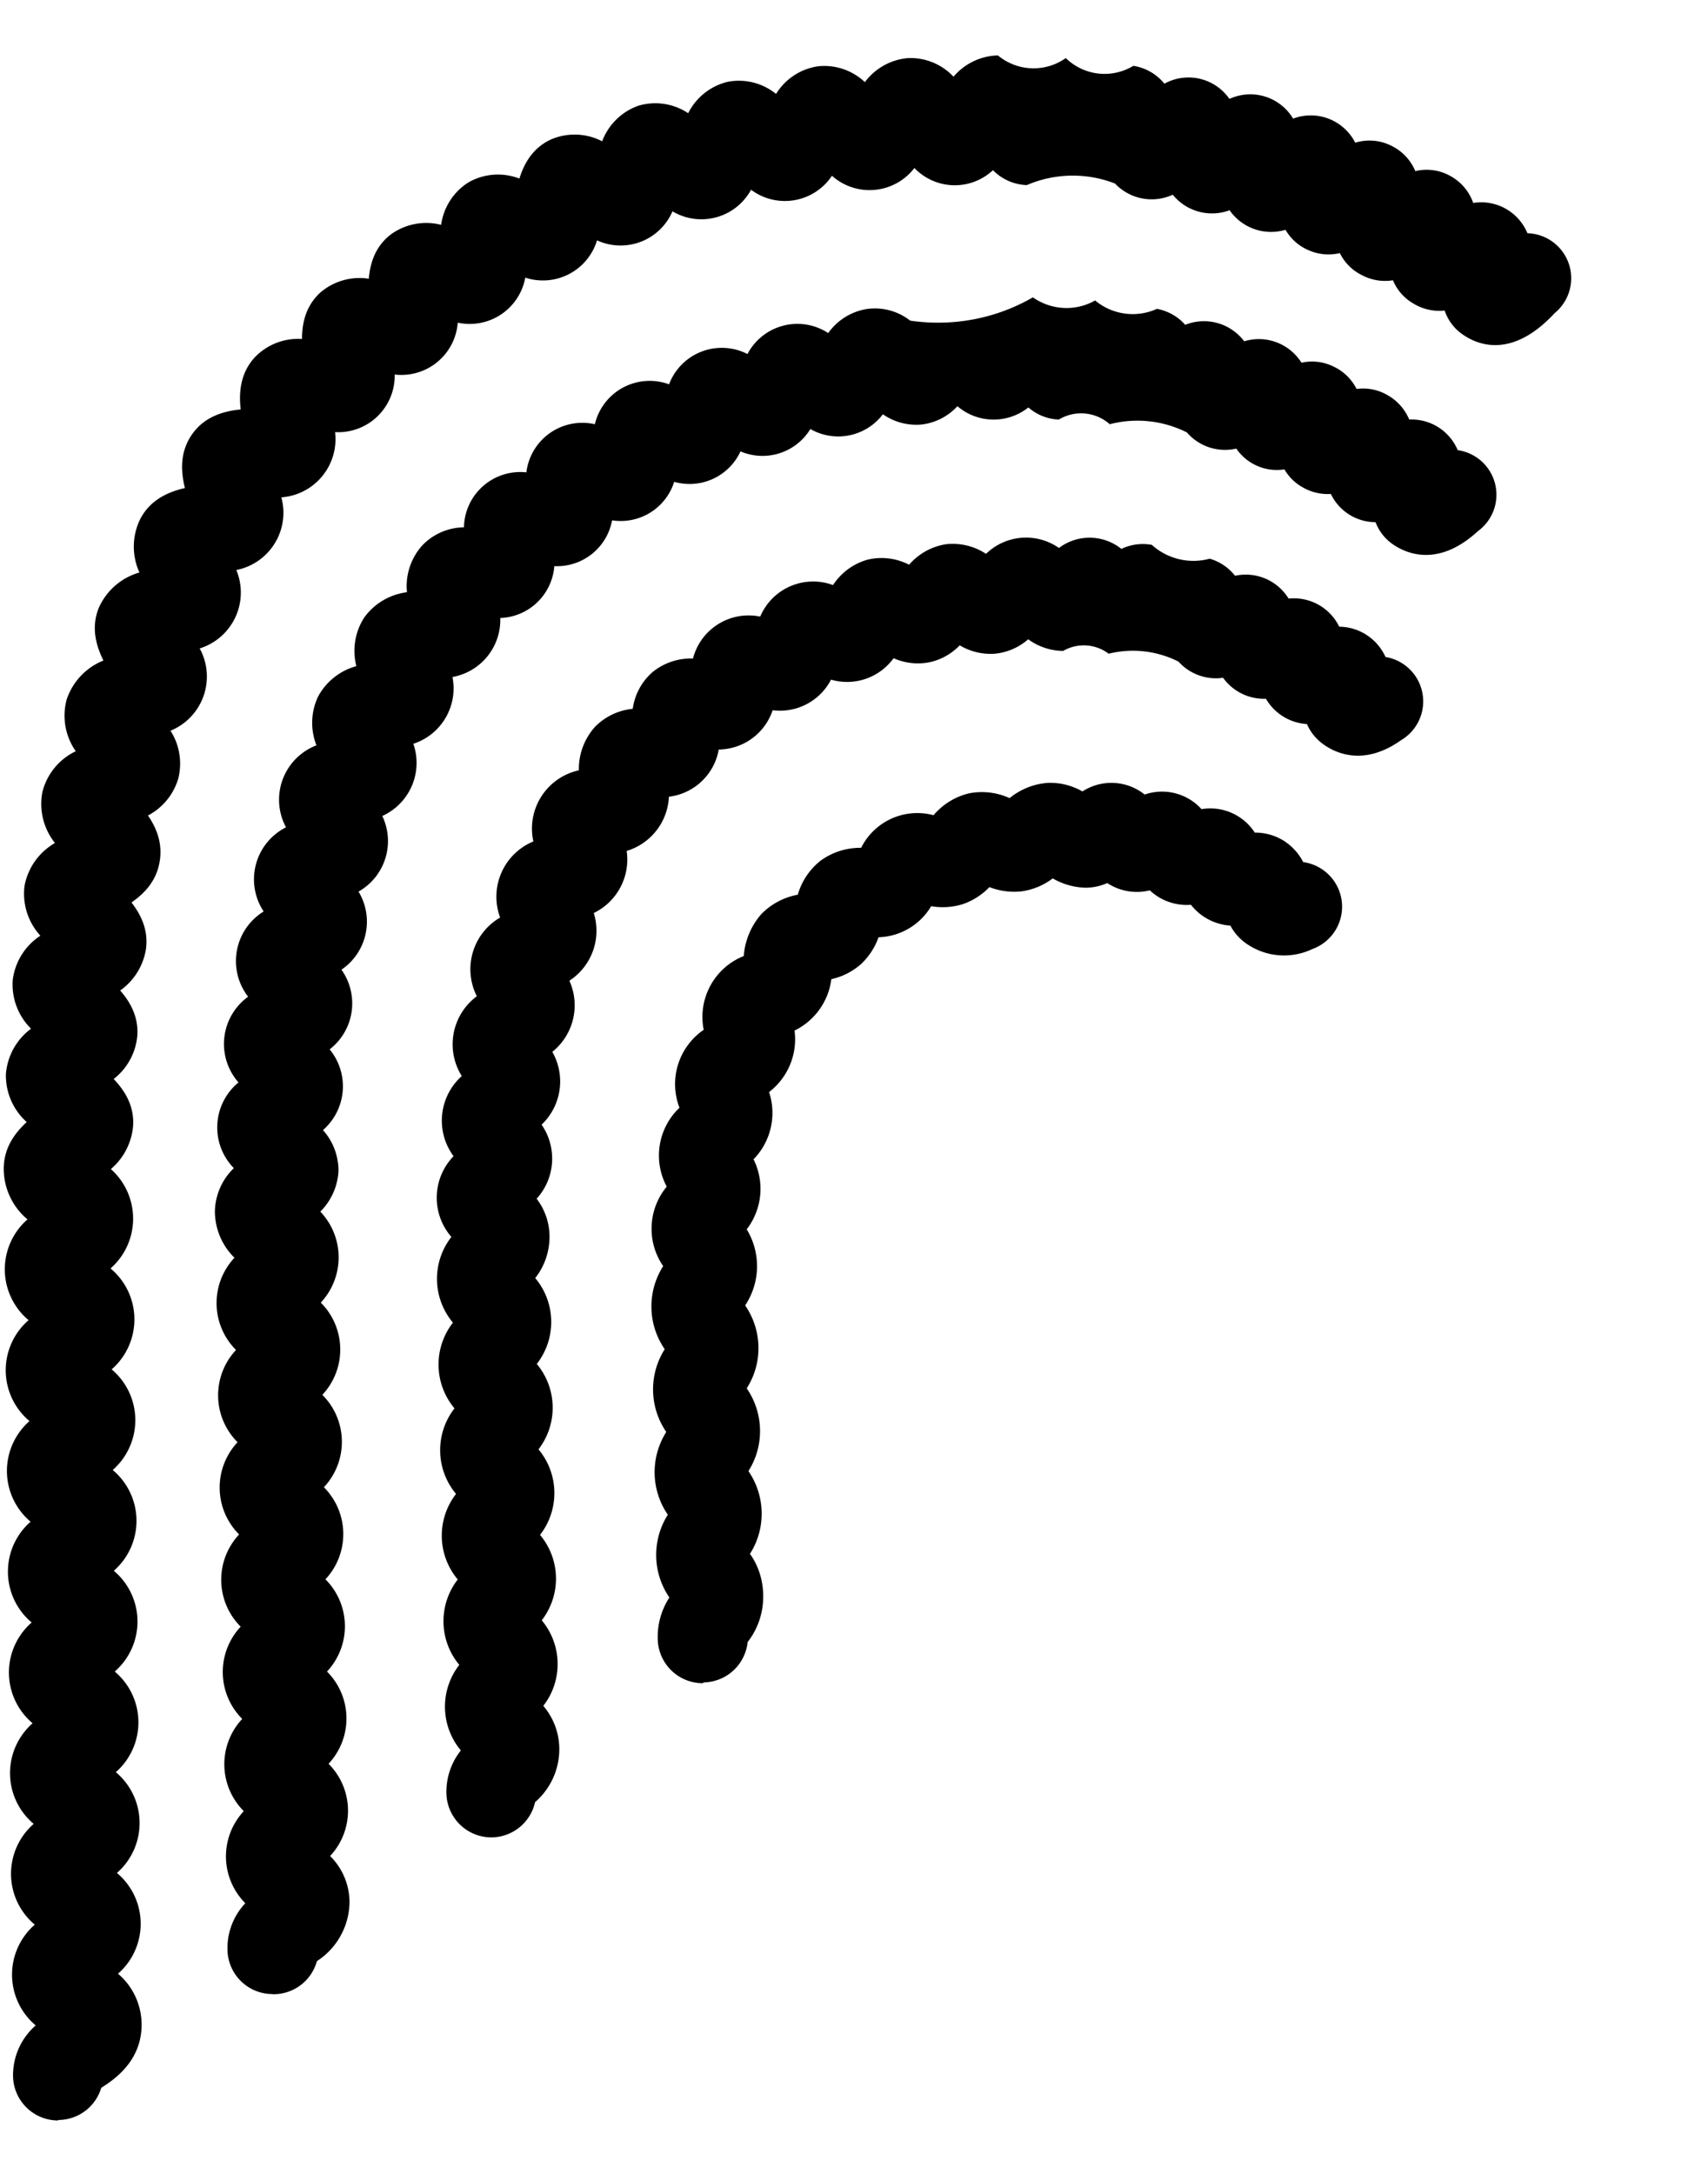 <svg xmlns="http://www.w3.org/2000/svg" width="11" height="14" viewBox="0 0 11 14">
    <g fill="none" fill-rule="evenodd">
        <path d="M-7-5h24v24H-7z"/>
        <g fill="#000" fill-rule="nonzero">
            <path d="M.374 13.656a.29.29 0 0 1-.29-.286.426.426 0 0 1 .146-.326.427.427 0 0 1-.006-.649.427.427 0 0 1-.007-.649.427.427 0 0 1-.007-.648.427.427 0 0 1-.006-.649.427.427 0 0 1-.007-.649.427.427 0 0 1-.007-.648.427.427 0 0 1-.006-.65.427.427 0 0 1-.007-.649.426.426 0 0 1-.153-.324c0-.138.072-.232.148-.303a.402.402 0 0 1-.134-.308.402.402 0 0 1 .162-.293.4.4 0 0 1-.118-.314.4.4 0 0 1 .178-.285.401.401 0 0 1-.102-.321.404.404 0 0 1 .196-.276.403.403 0 0 1-.081-.328.398.398 0 0 1 .215-.263.398.398 0 0 1-.058-.335.41.41 0 0 1 .236-.249C.62 4.16.584 4.042.637 3.913a.408.408 0 0 1 .261-.226.402.402 0 0 1 .006-.346c.066-.125.183-.174.287-.198-.026-.103-.035-.23.046-.346.081-.116.207-.15.313-.16-.012-.107-.004-.236.095-.34a.387.387 0 0 1 .3-.114c0-.1.023-.212.118-.299a.388.388 0 0 1 .312-.089c.009-.1.041-.21.146-.288a.388.388 0 0 1 .32-.059.385.385 0 0 1 .177-.274.383.383 0 0 1 .327-.024c.03-.096.086-.199.206-.253a.385.385 0 0 1 .327.013.387.387 0 0 1 .233-.229.382.382 0 0 1 .321.048.386.386 0 0 1 .254-.202.38.38 0 0 1 .312.078.382.382 0 0 1 .27-.178.38.38 0 0 1 .302.102.387.387 0 0 1 .279-.155.381.381 0 0 1 .292.12.386.386 0 0 1 .286-.137.359.359 0 0 0 .437.017.357.357 0 0 0 .435.05c.078.012.15.053.2.115a.321.321 0 0 1 .419.098.321.321 0 0 1 .41.127.321.321 0 0 1 .4.155.312.312 0 0 1 .227.017.317.317 0 0 1 .16.166.312.312 0 0 1 .225.031c.07.038.122.1.148.174a.322.322 0 0 1 .349.195.29.29 0 0 1 .176.514c-.265.286-.48.213-.584.144A.304.304 0 0 1 9.304 2a.32.32 0 0 1-.201-.045.31.31 0 0 1-.132-.15.317.317 0 0 1-.2-.033.312.312 0 0 1-.142-.142.316.316 0 0 1-.2-.018.313.313 0 0 1-.15-.132.325.325 0 0 1-.36-.126.325.325 0 0 1-.366-.1.325.325 0 0 1-.372-.072.75.75 0 0 0-.568.01.319.319 0 0 1-.218-.096.36.36 0 0 1-.506-.014.364.364 0 0 1-.531.05.364.364 0 0 1-.521.09.364.364 0 0 1-.506.139.364.364 0 0 1-.486.187.364.364 0 0 1-.462.24.364.364 0 0 1-.435.29.364.364 0 0 1-.406.334.364.364 0 0 1-.384.371.376.376 0 0 1-.346.42.376.376 0 0 1-.29.468.377.377 0 0 1-.236.505.377.377 0 0 1-.188.53c.058.09.076.2.051.305a.395.395 0 0 1-.196.241c.055.08.097.181.074.304-.023.123-.1.2-.18.256.059.077.11.175.093.3a.404.404 0 0 1-.166.267c.064.073.12.17.11.294a.397.397 0 0 1-.152.276c.068.071.129.164.126.29a.409.409 0 0 1-.144.29.427.427 0 0 1-.002.64.427.427 0 0 1 .007.65.427.427 0 0 1 .007.648.427.427 0 0 1 .007.649.427.427 0 0 1 .006.649.427.427 0 0 1 .007.648.427.427 0 0 1 .007.649.427.427 0 0 1 .007.649c.095.08.15.198.152.322.003.24-.178.36-.254.409l-.006.004a.29.29 0 0 1-.276.207l-.002.003z"/>
            <path d="M1.755 12.842a.29.29 0 0 1-.29-.285.42.42 0 0 1 .115-.3.427.427 0 0 1-.01-.593.427.427 0 0 1-.01-.594.427.427 0 0 1-.01-.594.427.427 0 0 1-.01-.594.427.427 0 0 1-.01-.594.427.427 0 0 1-.01-.594.427.427 0 0 1-.01-.594.42.42 0 0 1-.126-.297v-.004a.398.398 0 0 1 .122-.276.375.375 0 0 1 .03-.552.375.375 0 0 1 .062-.552.375.375 0 0 1 .1-.549.375.375 0 0 1 .144-.542.375.375 0 0 1 .196-.528.396.396 0 0 1 .01-.313.399.399 0 0 1 .247-.197.397.397 0 0 1 .05-.312.401.401 0 0 1 .276-.164.392.392 0 0 1 .1-.303.378.378 0 0 1 .267-.115.363.363 0 0 1 .402-.354.363.363 0 0 1 .441-.31.363.363 0 0 1 .478-.257.363.363 0 0 1 .505-.195.363.363 0 0 1 .52-.135.378.378 0 0 1 .249-.155c.099-.014.2.013.279.075.273.04.551-.012.79-.15.12.084.276.091.401.02.111.093.266.114.398.054.07.013.135.049.182.103a.324.324 0 0 1 .38.106c.14-.043.291.014.369.138a.312.312 0 0 1 .205.024c.065.03.117.081.15.145a.31.31 0 0 1 .201.041c.062.035.11.09.138.156a.322.322 0 0 1 .312.197.29.29 0 0 1 .131.521c-.265.244-.474.138-.552.083a.304.304 0 0 1-.108-.14.32.32 0 0 1-.288-.182.318.318 0 0 1-.173-.038.313.313 0 0 1-.126-.12.317.317 0 0 1-.31-.134.324.324 0 0 1-.318-.104.708.708 0 0 0-.497-.053.278.278 0 0 0-.328-.03.317.317 0 0 1-.196-.078.359.359 0 0 1-.457-.008.372.372 0 0 1-.231.118.376.376 0 0 1-.249-.066.361.361 0 0 1-.467.095.361.361 0 0 1-.45.144.361.361 0 0 1-.427.196.361.361 0 0 1-.4.248.361.361 0 0 1-.372.295.362.362 0 0 1-.348.334.374.374 0 0 1-.308.38.375.375 0 0 1-.252.43.375.375 0 0 1-.2.465.374.374 0 0 1-.153.487.374.374 0 0 1-.11.503.374.374 0 0 1-.076.513.374.374 0 0 1-.043.52c.065.072.1.166.1.263a.399.399 0 0 1-.117.262.427.427 0 0 1 .003.586.427.427 0 0 1 .01.594.427.427 0 0 1 .01.595.427.427 0 0 1 .01.593.427.427 0 0 1 .01.594.427.427 0 0 1 .01.594.427.427 0 0 1 .01.594.42.42 0 0 1 .125.295.459.459 0 0 1-.21.382.29.29 0 0 1-.275.213h-.01z"/>
            <path d="M3.165 11.833a.29.29 0 0 1-.29-.284.428.428 0 0 1 .093-.276.439.439 0 0 1-.01-.551.439.439 0 0 1-.01-.55.439.439 0 0 1-.011-.551.439.439 0 0 1-.01-.551.439.439 0 0 1-.01-.552.439.439 0 0 1-.01-.552.385.385 0 0 1 .014-.52.385.385 0 0 1 .053-.516.385.385 0 0 1 .097-.514.385.385 0 0 1 .15-.507.385.385 0 0 1 .214-.49.384.384 0 0 1 .293-.458.406.406 0 0 1 .104-.28.392.392 0 0 1 .243-.116.383.383 0 0 1 .128-.237.391.391 0 0 1 .26-.087.37.37 0 0 1 .433-.27.37.37 0 0 1 .469-.203.392.392 0 0 1 .22-.163.386.386 0 0 1 .27.032.392.392 0 0 1 .237-.132c.09-.01.182.011.258.062a.37.37 0 0 1 .47-.038.327.327 0 0 1 .402.006.32.32 0 0 1 .196-.026.4.4 0 0 0 .373.089.323.323 0 0 1 .163.11.324.324 0 0 1 .345.147.325.325 0 0 1 .326.181.331.331 0 0 1 .298.195.29.29 0 0 1 .1.536c-.249.177-.436.075-.506.022a.311.311 0 0 1-.1-.126.328.328 0 0 1-.264-.163.324.324 0 0 1-.276-.135.324.324 0 0 1-.287-.104.65.65 0 0 0-.45-.051.265.265 0 0 0-.293-.018.386.386 0 0 1-.225-.075.381.381 0 0 1-.215.093.386.386 0 0 1-.226-.054.381.381 0 0 1-.2.11.386.386 0 0 1-.226-.027.37.37 0 0 1-.403.138.37.37 0 0 1-.376.197.37.37 0 0 1-.347.253.371.371 0 0 1-.321.304.383.383 0 0 1-.272.349.383.383 0 0 1-.212.4.384.384 0 0 1-.157.436.384.384 0 0 1-.11.458.384.384 0 0 1-.069.469.384.384 0 0 1-.032.477.402.402 0 0 1 .083.238.43.43 0 0 1-.092.273.439.439 0 0 1 .01.553.439.439 0 0 1 .011.55.439.439 0 0 1 .01.551.438.438 0 0 1 .011.55.439.439 0 0 1 .01.551.428.428 0 0 1 .103.274.45.45 0 0 1-.156.346.29.29 0 0 1-.278.227h-.003z"/>
            <path d="M4.526 10.84a.29.29 0 0 1-.29-.284.466.466 0 0 1 .075-.268.484.484 0 0 1-.01-.533.484.484 0 0 1-.01-.533.484.484 0 0 1-.01-.533.484.484 0 0 1-.01-.535.425.425 0 0 1 .023-.512.424.424 0 0 1 .082-.508.424.424 0 0 1 .156-.502c-.04-.2.069-.4.258-.475a.461.461 0 0 1 .114-.271.438.438 0 0 1 .234-.124.43.43 0 0 1 .148-.22.435.435 0 0 1 .26-.082.404.404 0 0 1 .466-.21c.06-.07.14-.12.23-.141a.43.43 0 0 1 .26.031.439.439 0 0 1 .244-.098.414.414 0 0 1 .225.055.343.343 0 0 1 .401.02.342.342 0 0 1 .366.094.341.341 0 0 1 .343.151h.002c.065 0 .129.018.184.052a.356.356 0 0 1 .126.138.29.29 0 0 1 .059.56.424.424 0 0 1-.432-.04.33.33 0 0 1-.096-.111.352.352 0 0 1-.254-.134.348.348 0 0 1-.265-.093.347.347 0 0 1-.274-.047.346.346 0 0 1-.138.03.44.44 0 0 1-.213-.06.43.43 0 0 1-.198.083.438.438 0 0 1-.21-.027.426.426 0 0 1-.172.11.436.436 0 0 1-.203.013.408.408 0 0 1-.339.2.437.437 0 0 1-.114.174.431.431 0 0 1-.19.096.428.428 0 0 1-.237.331.428.428 0 0 1-.164.396.427.427 0 0 1-.1.433.427.427 0 0 1-.044.451.456.456 0 0 1-.01.49c.11.16.115.37.01.534.11.16.115.369.011.533.11.16.114.37.01.533.055.077.084.17.085.265a.473.473 0 0 1-.1.303.29.29 0 0 1-.283.26l-.006.005z"/>
        </g>
    </g>
</svg>
